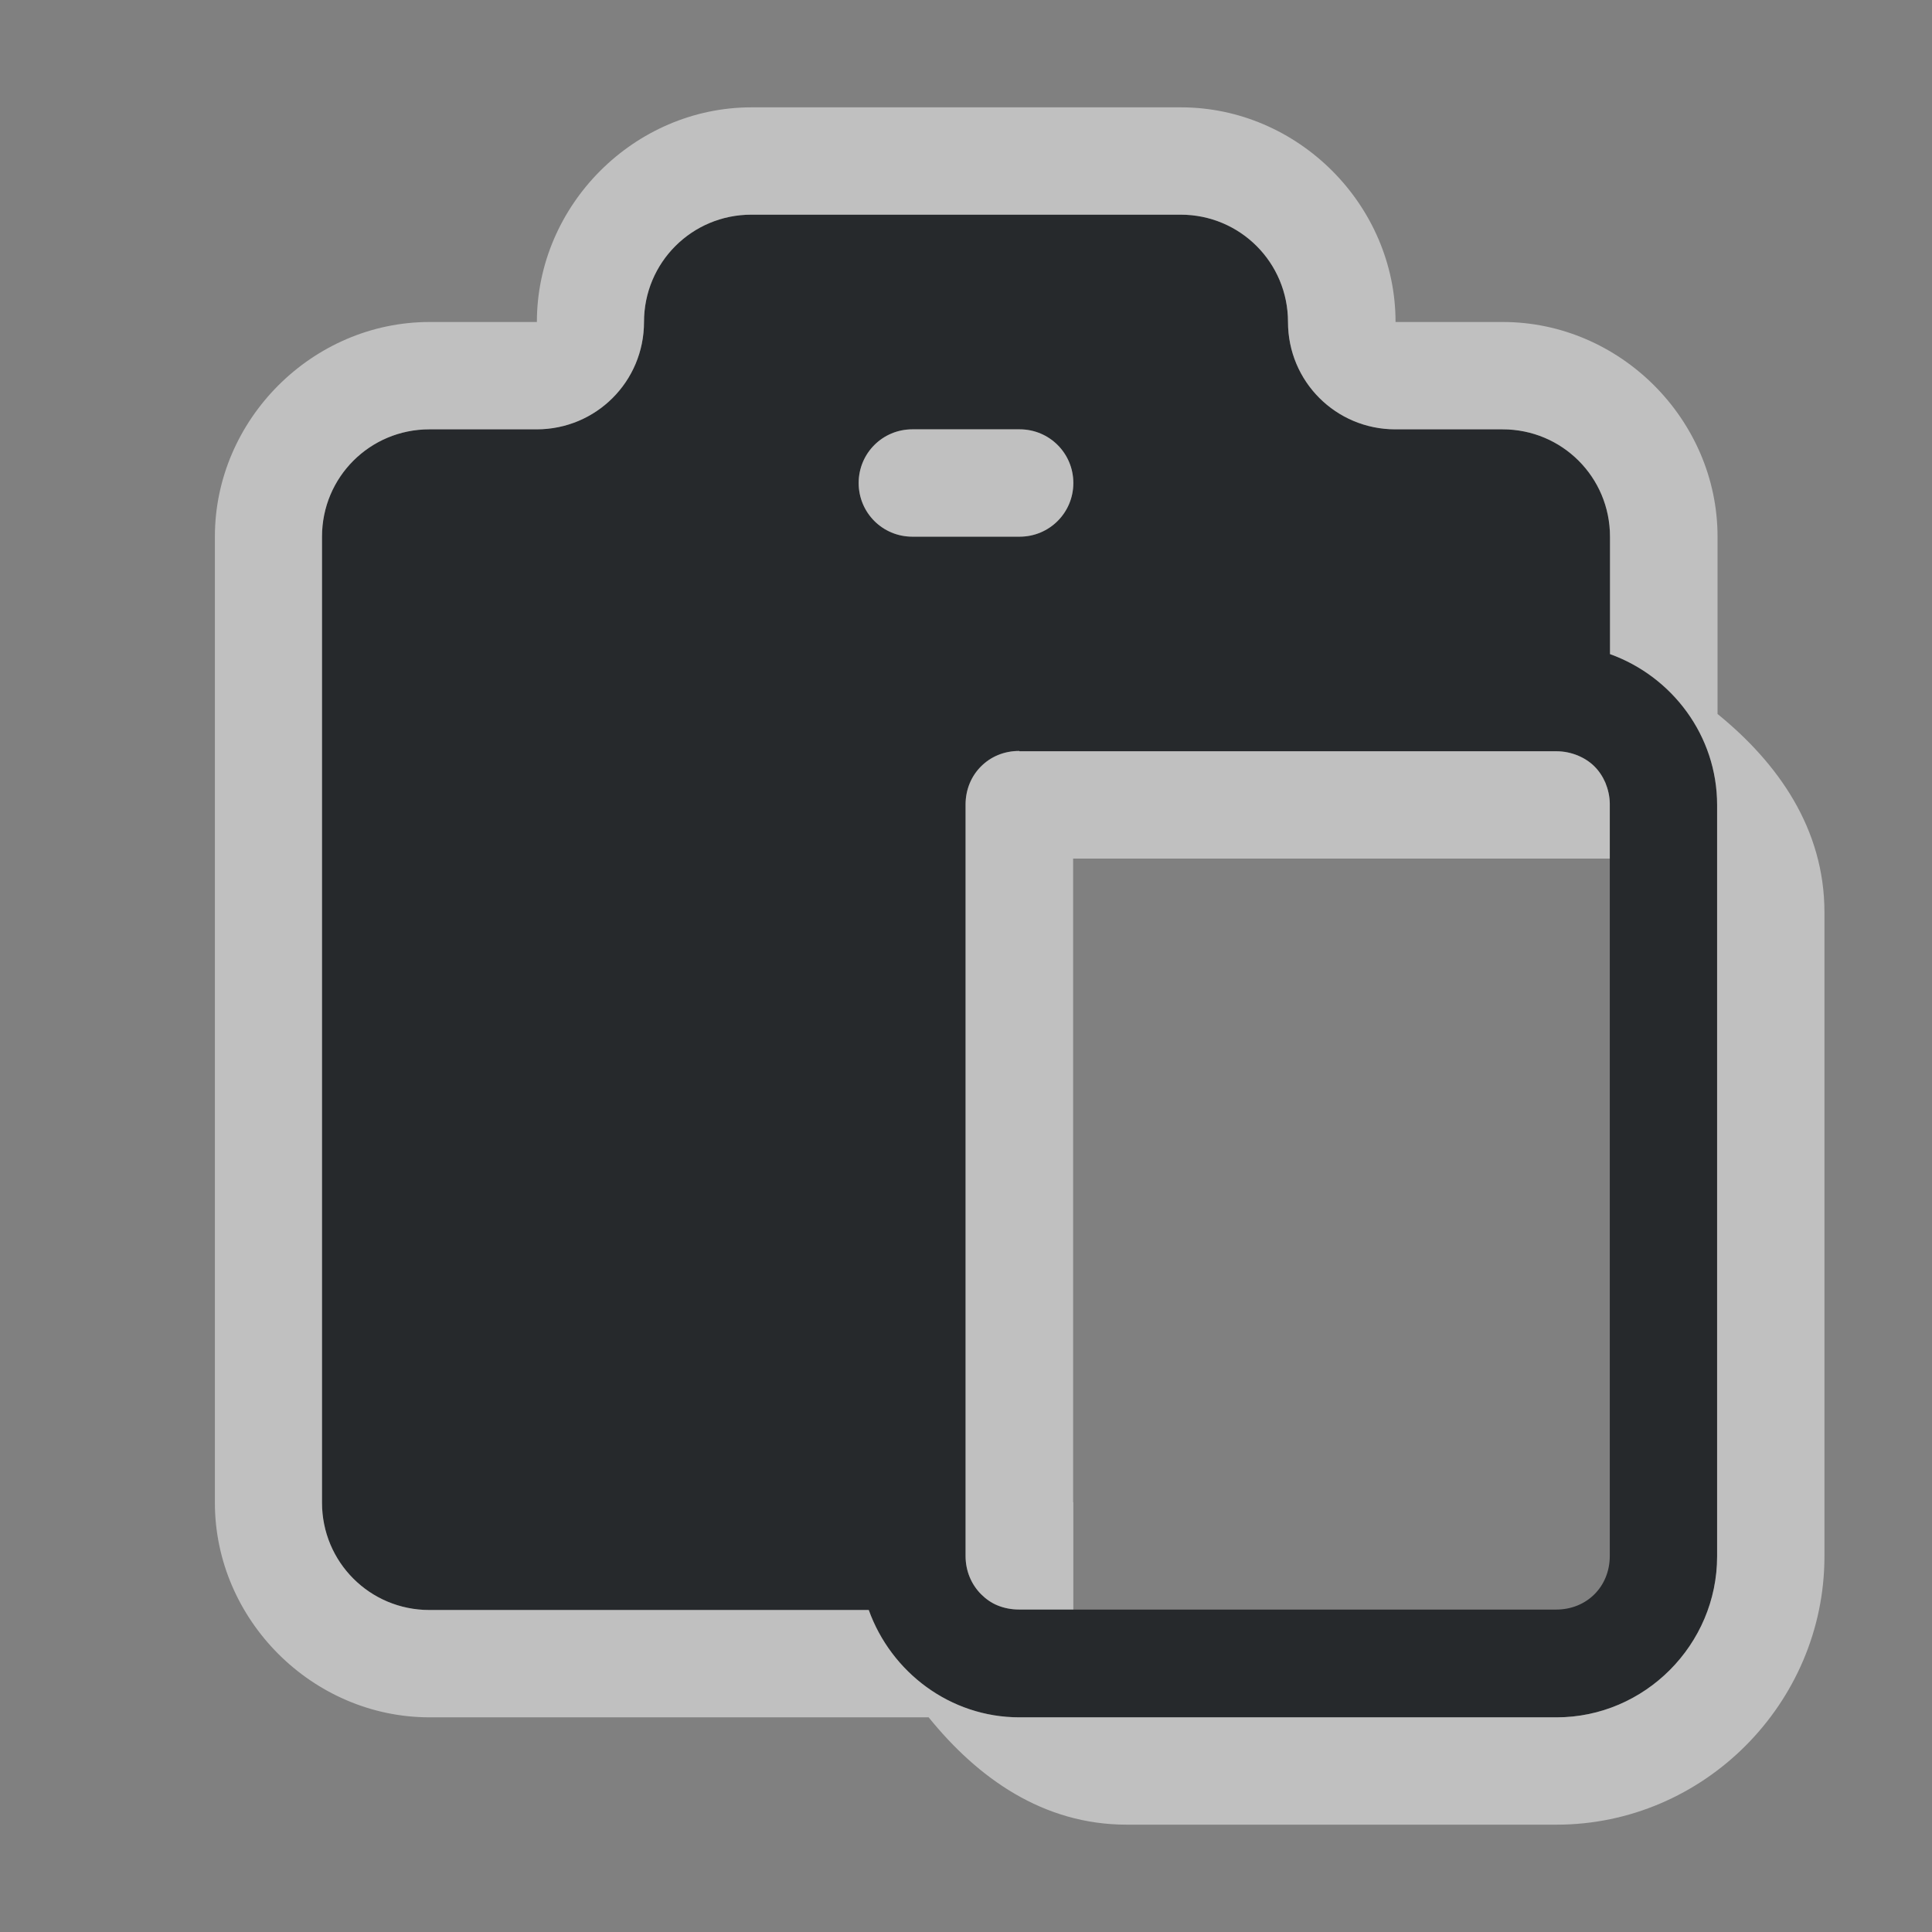 <?xml version="1.0" encoding="UTF-8"?>
<!-- Created with Inkscape (http://www.inkscape.org/) -->
<svg width="18" height="18" version="1.1" xmlns="http://www.w3.org/2000/svg" xmlns:cc="http://creativecommons.org/ns#" xmlns:dc="http://purl.org/dc/elements/1.1/" xmlns:rdf="http://www.w3.org/1999/02/22-rdf-syntax-ns#">
	<rect width="100%" height="100%" fill="#808080" stroke="none"/>
	<defs>
		<style
			id="current-color-scheme"
			type="text/css">
			.ColorScheme-Text {
			color:#090d11;
			}
			.ColorScheme-Background{
			color:#ffffff;
			}
		</style>
	</defs>
	<path d="m7 2c-0.554 0-1 0.446-1 1s-0.446 1-1 1h-1c-0.554 0-1 0.446-1 1v9c0 0.554 0.446 1 1 1h4.094c0.208 0.579 0.758 1 1.404 1h5.004c0.822 0 1.496-0.678 1.496-1.5v-7c0-0.647-0.419-1.198-0.998-1.406v-1.094c0-0.554-0.446-1-1-1h-1c-0.554 0-1-0.446-1-1s-0.446-1-1-1zm1.5 2h1c0.277 0 0.5 0.223 0.5 0.5s-0.223 0.5-0.5 0.5h-1c-0.277 0-0.5-0.223-0.5-0.5s0.223-0.5 0.5-0.5zm0.998 3h5.004c0.071 0 0.137 0.015 0.197 0.039 0.058 0.024 0.113 0.058 0.156 0.102 6e-4 7e-4 0 0 0 0 0.043 0.043 0.077 0.094 0.102 0.152 2e-4 5e-4 -2e-4 0 0 0 0.024 0.059 0.04 0.124 0.041 0.193 1e-4 0 0 0.01 0 0.01v7c0 0.286-0.214 0.5-0.5 0.5h-5.004c-0.071 0-0.137-0.013-0.197-0.037-5e-4 -2e-4 0 2e-4 0 0-0.06-0.024-0.112-0.061-0.156-0.105-0.089-0.089-0.145-0.215-0.145-0.357v-7c0-0.143 0.055-0.268 0.145-0.357 0.089-0.089 0.213-0.143 0.355-0.143z" style="fill:currentColor;fill-opacity:0.75;" class="ColorScheme-Text"/>
	<path d="m7.002 1c-1.091 0-2 0.909-2 2h-1c-1.091 0-2 0.909-2 2v9c0 1.091 0.909 2 2 2h4.65c0.457 0.565 1.065 1 1.846 1h4.004c1.372 0 2.496-1.131 2.496-2.5v-6c0-0.779-0.432-1.39-0.996-1.848v-1.652c0-1.091-0.909-2-2-2h-1c0-1.091-0.909-2-2-2zm-0.002 1h4c0.554 0 1 0.446 1 1s0.446 1 1 1h1c0.554 0 1 0.446 1 1v1.094c0.579 0.209 0.998 0.76 0.998 1.406v7c0 0.822-0.674 1.5-1.496 1.5h-5.004c-0.647 0-1.196-0.421-1.404-1h-4.094c-0.554 0-1-0.446-1-1v-9c0-0.554 0.446-1 1-1h1c0.554 0 1-0.446 1-1s0.446-1 1-1zm1.5 2c-0.277 0-0.5 0.223-0.5 0.5s0.223 0.5 0.5 0.5h1c0.277 0 0.5-0.223 0.5-0.5s-0.223-0.5-0.5-0.5zm0.996 2.996c-0.143 0-0.266 0.054-0.355 0.143-0.09 0.089-0.145 0.215-0.145 0.357v7c0 0.143 0.056 0.268 0.145 0.357 0.044 0.044 0.096 0.081 0.156 0.105 0.06 0.024 0.126 0.037 0.197 0.037h0.506v-1h-0.002v-5.996h5v-0.504s1e-4 -0.01 0-0.01c-1e-3 -0.069-0.017-0.134-0.041-0.193-0.025-0.058-0.059-0.109-0.102-0.152-0.044-0.043-0.098-0.078-0.156-0.102-0.06-0.024-0.126-0.039-0.197-0.039h-5.004z" style="fill:currentColor;fill-opacity:0.5;" class="ColorScheme-Background"/>
</svg>
